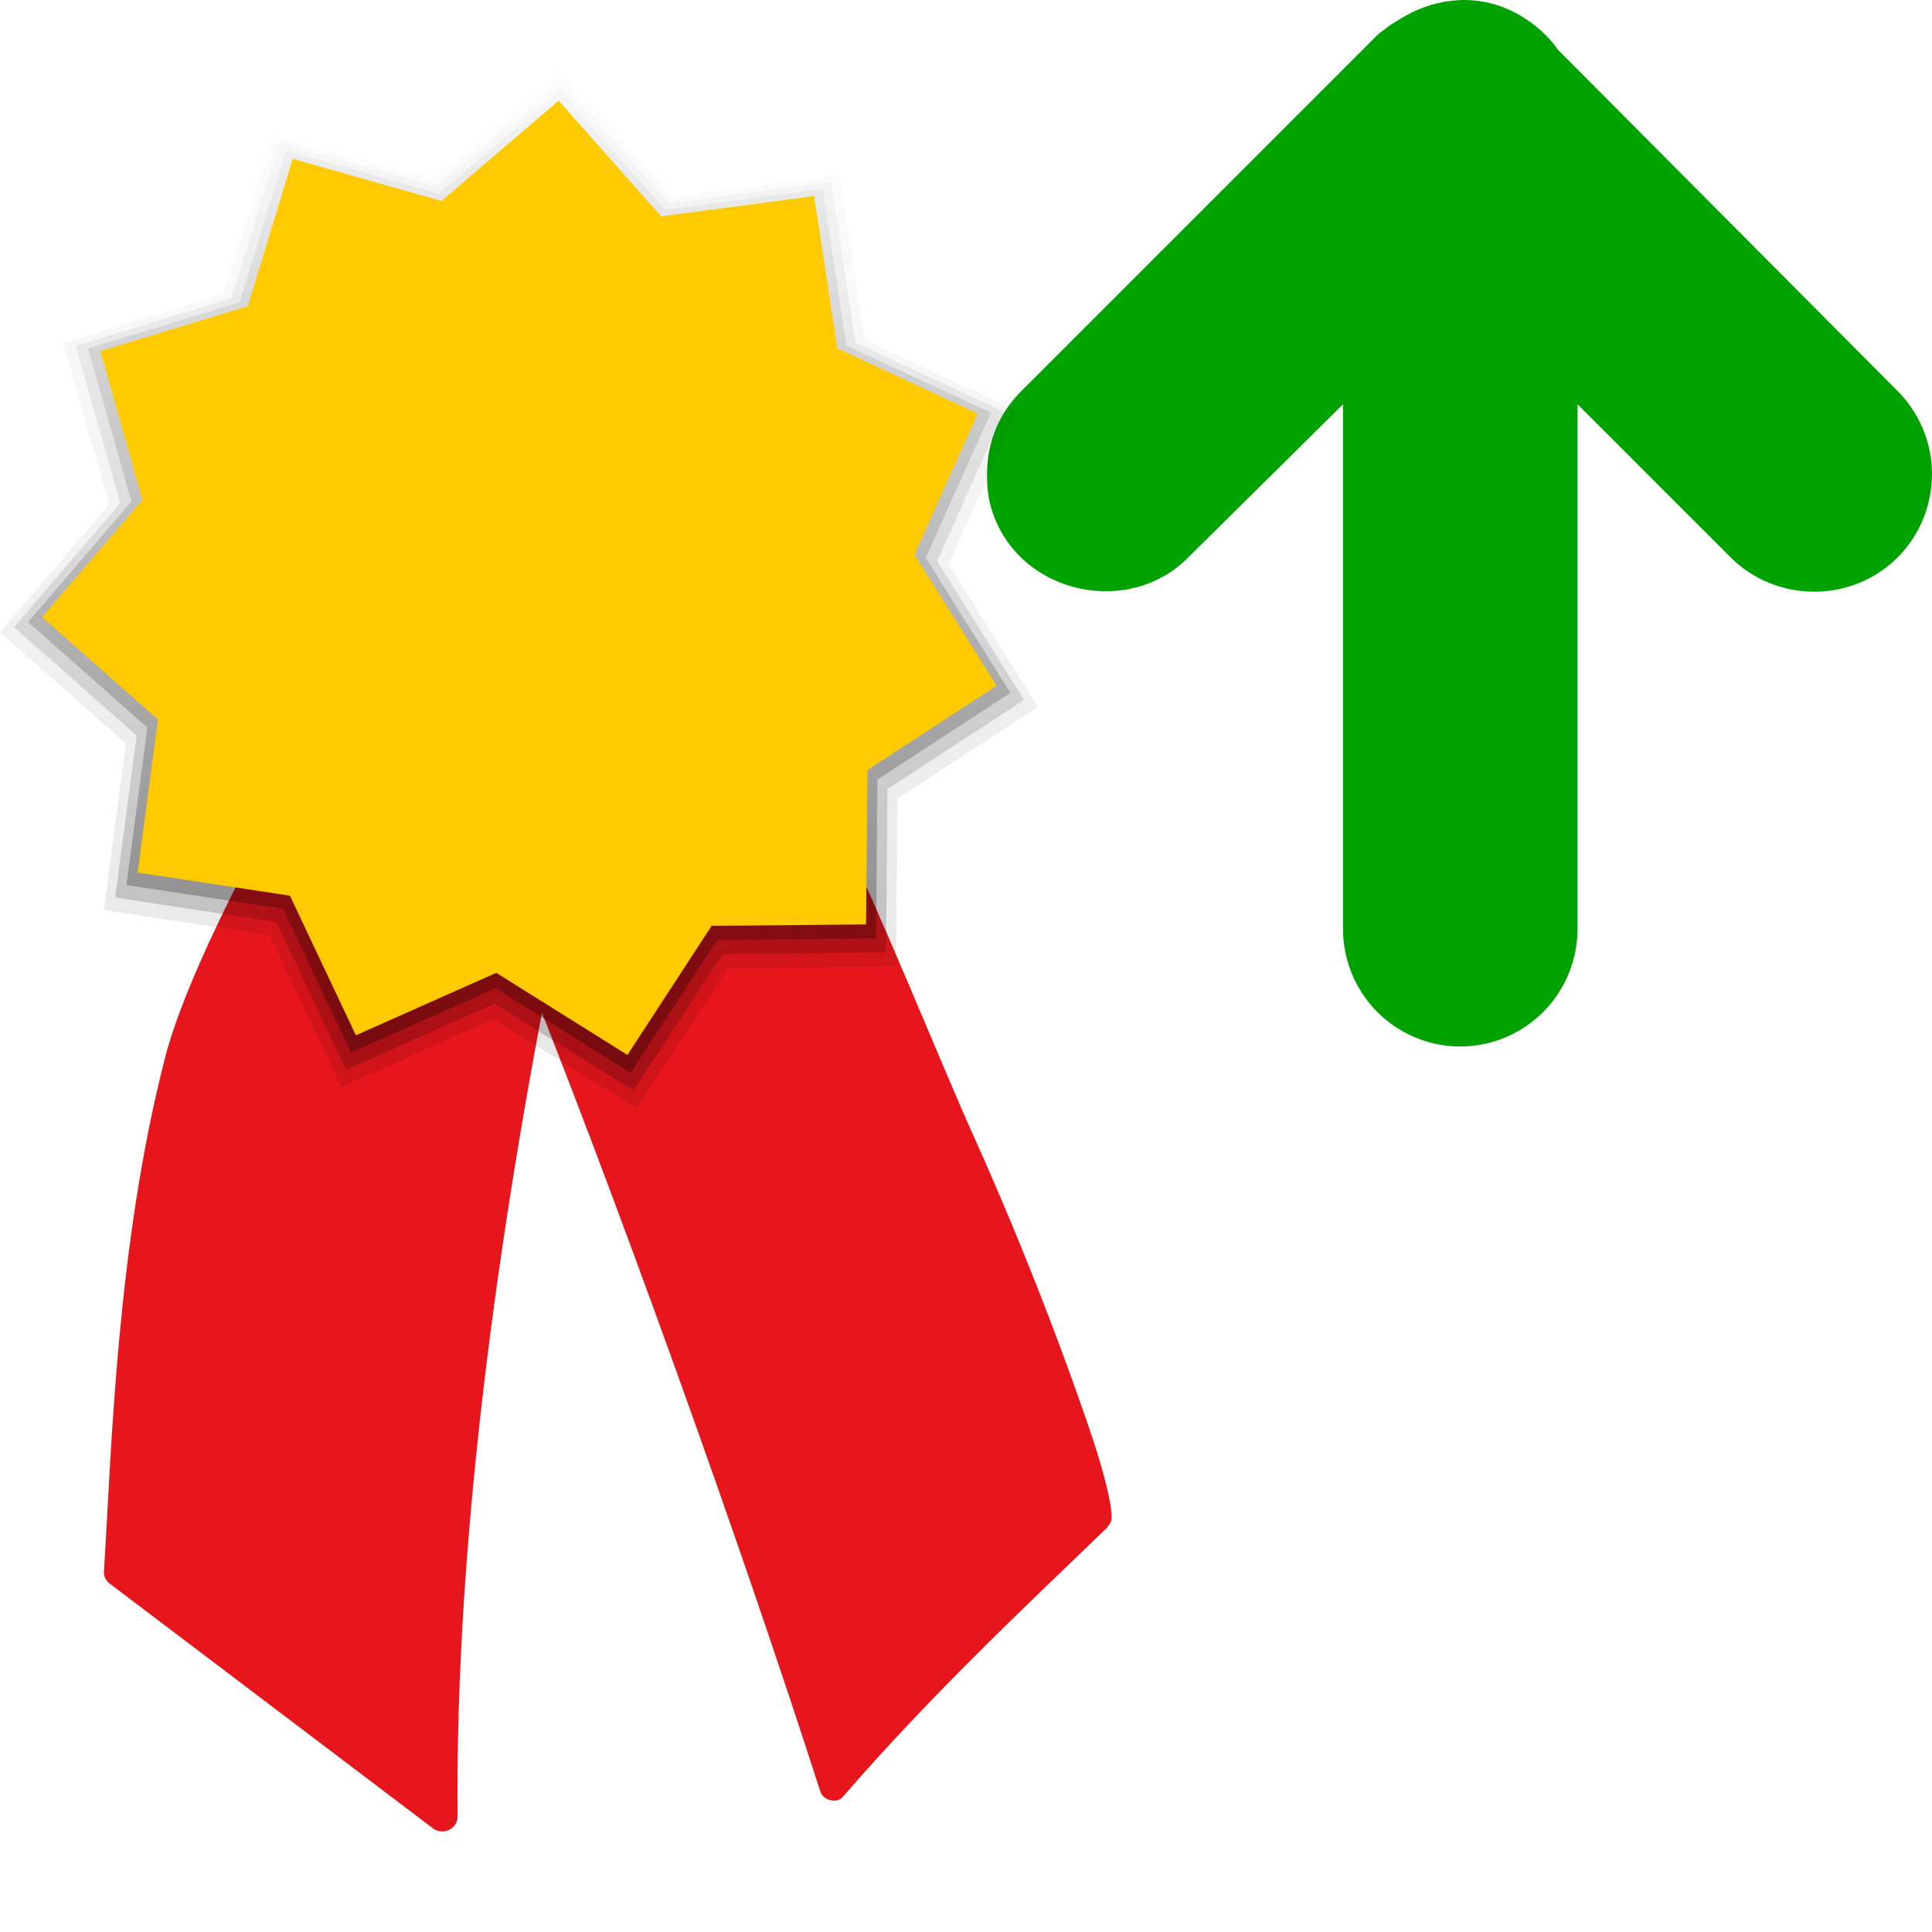 <svg width="48" version="1.0" xmlns="http://www.w3.org/2000/svg" height="48" xmlns:xlink="http://www.w3.org/1999/xlink">
<defs>
<linearGradient id="linearGradient6835">
<stop offset="0"/>
<stop offset="1" style="stop-opacity:0"/>
</linearGradient>
<linearGradient xlink:href="#linearGradient6835" id="linearGradient7149" y1="27.233" x1="9.671" y2="0.439" x2="9.661" gradientUnits="userSpaceOnUse"/>
<linearGradient xlink:href="#linearGradient6835" id="linearGradient6989" y1="26.898" x1="10.014" y2="0.936" x2="10.018" gradientUnits="userSpaceOnUse"/>
<linearGradient xlink:href="#linearGradient6835" id="linearGradient6837" y1="26.549" x1="10.371" y2="1.033" x2="10.358" gradientUnits="userSpaceOnUse"/>
</defs>
<path style="fill:#00a200;fill-rule:evenodd" d="m 24.524,11.733 c 0.008,-0.773 0.311,-1.499 0.884,-2.05 l 8.682,-8.682 c 0.033,-0.036 0.086,-0.086 0.121,-0.121 0.064,-0.066 0.132,-0.102 0.201,-0.161 0.112,-0.096 0.239,-0.165 0.362,-0.241 0.783,-0.489 1.731,-0.638 2.613,-0.281 0.534,0.216 1.009,0.594 1.326,1.045 l .04,.04 8.361,8.401 c 0.543,0.531 0.863,1.25 0.884,2.01 0.033,1.204 -0.66,2.304 -1.769,2.774 -1.109,0.47 -2.414,0.218 -3.256,-0.643 l -3.779,-3.779 v 12.983 c 0.015,1.056 -0.535,2.04 -1.447,2.573 -0.912,0.532 -2.023,0.532 -2.934,0 -0.912,-0.532 -1.462,-1.517 -1.447,-2.573 v -12.983 l -3.819,3.779 c -0.734,0.765 -1.828,1.031 -2.854,0.764 -1.026,-0.267 -1.823,-1.024 -2.09,-2.05 -0.067,-0.256 -0.083,-0.546 -0.08,-0.804 z "/>
<g style="fill:#e7161d">
<path d="m 6.935,20.019 c -0.883,1.566 -2.36,4.417 -2.835,6.263 -1.214,4.719 -1.331,9.852 -1.517,12.745 -0.009,0.127 0.038,0.236 0.139,0.314 l 8.037,6.085 c 0.121,0.093 0.283,0.094 0.401,0.035 0.118,-0.059 0.212,-0.179 0.209,-0.331 -0.072,-7.191 1.137,-15.391 2.574,-22.39 l -.837,-.523 c 0,0 -2.995,-1.687 -6.172,-2.197 z "/>
<path d="m 12.768,23.417 c 2.489,6.14 5.675,15.062 7.616,21.101 0.039,0.12 0.157,0.189 0.262,0.209 0.104,0.02 0.215,0.009 0.296,-0.087 2.203,-2.547 4.599,-4.791 6.573,-6.695 0.002,-0.002 -0.002,-0.016 0,-0.017 0.064,-0.062 0.105,-0.137 0.105,-0.227 -0.009,-0.314 -0.114,-0.776 -0.296,-1.395 -0.182,-0.619 -0.451,-1.375 -0.767,-2.249 -0.632,-1.747 -1.491,-3.898 -2.441,-5.997 -0.578,-1.278 -2.492,-5.962 -3.1,-7.101 -5.33,-0.836 -5.968,0.775 -8.246,2.458 z "/>
</g>
<path style="opacity:.1;fill:url(#linearGradient7149)" d="m 13.951,1.751 -3.164,2.709 -4.018,-1.133 -1.215,3.978 -3.978,1.215 1.135,4.018 -2.711,3.164 l 3.129,2.773 -.547,4.135 4.113,.623 1.783,3.773 3.791,-1.688 3.547,2.217 2.275,-3.488 4.17,-.037 .035,-4.17 3.488,-2.273 -2.217,-3.547 1.705,-3.814 -3.791,-1.762 -.623,-4.113 -4.135,.549 z "/>
<path style="opacity:.2;fill:url(#linearGradient6989)" d="m 13.928,2 -3.08,2.637 -3.91,-1.103 -1.182,3.873 -3.873,1.182 l 1.105,3.91 -2.639,3.08 3.045,2.697 -.533,4.023 4.004,.607 1.734,3.672 3.689,-1.643 3.451,2.158 2.215,-3.394 4.059,-.037 .035,-4.059 3.394,-2.213 -2.158,-3.451 1.66,-3.711 -3.689,-1.715 -.607,-4.004 -4.023,.535 Z "/>
<path style="opacity:.3;fill:url(#linearGradient6837)" d="m 13.904,2.25 -2.996,2.564 -3.803,-1.074 -1.148,3.768 -3.768,1.148 1.076,3.803 -2.566,2.996 2.961,2.621 -.519,3.912 3.894,.592 1.685,3.57 3.588,-1.598 3.356,2.1 2.154,-3.301 3.947,-.037 .035,-3.947 3.301,-2.152 -2.1,-3.356 1.615,-3.607 l -3.588,-1.668 -.592,-3.894 -3.912,.521 Z "/>
<path style="fill:#ffcb00" d="m 10.969,4.993 -3.696,-1.046 l -1.116,3.661 -3.661,1.116 1.046,3.696 -2.493,2.912 2.877,2.545 -.506,3.801 3.783,.575 1.639,3.469 3.487,-1.552 3.26,2.04 2.092,-3.208 3.836,-.035 .035,-3.836 3.208,-2.092 -2.04,-3.26 1.569,-3.504 -3.487,-1.621 -.575,-3.783 -3.801,.506 -2.546,-2.877 z "/>
</svg>
